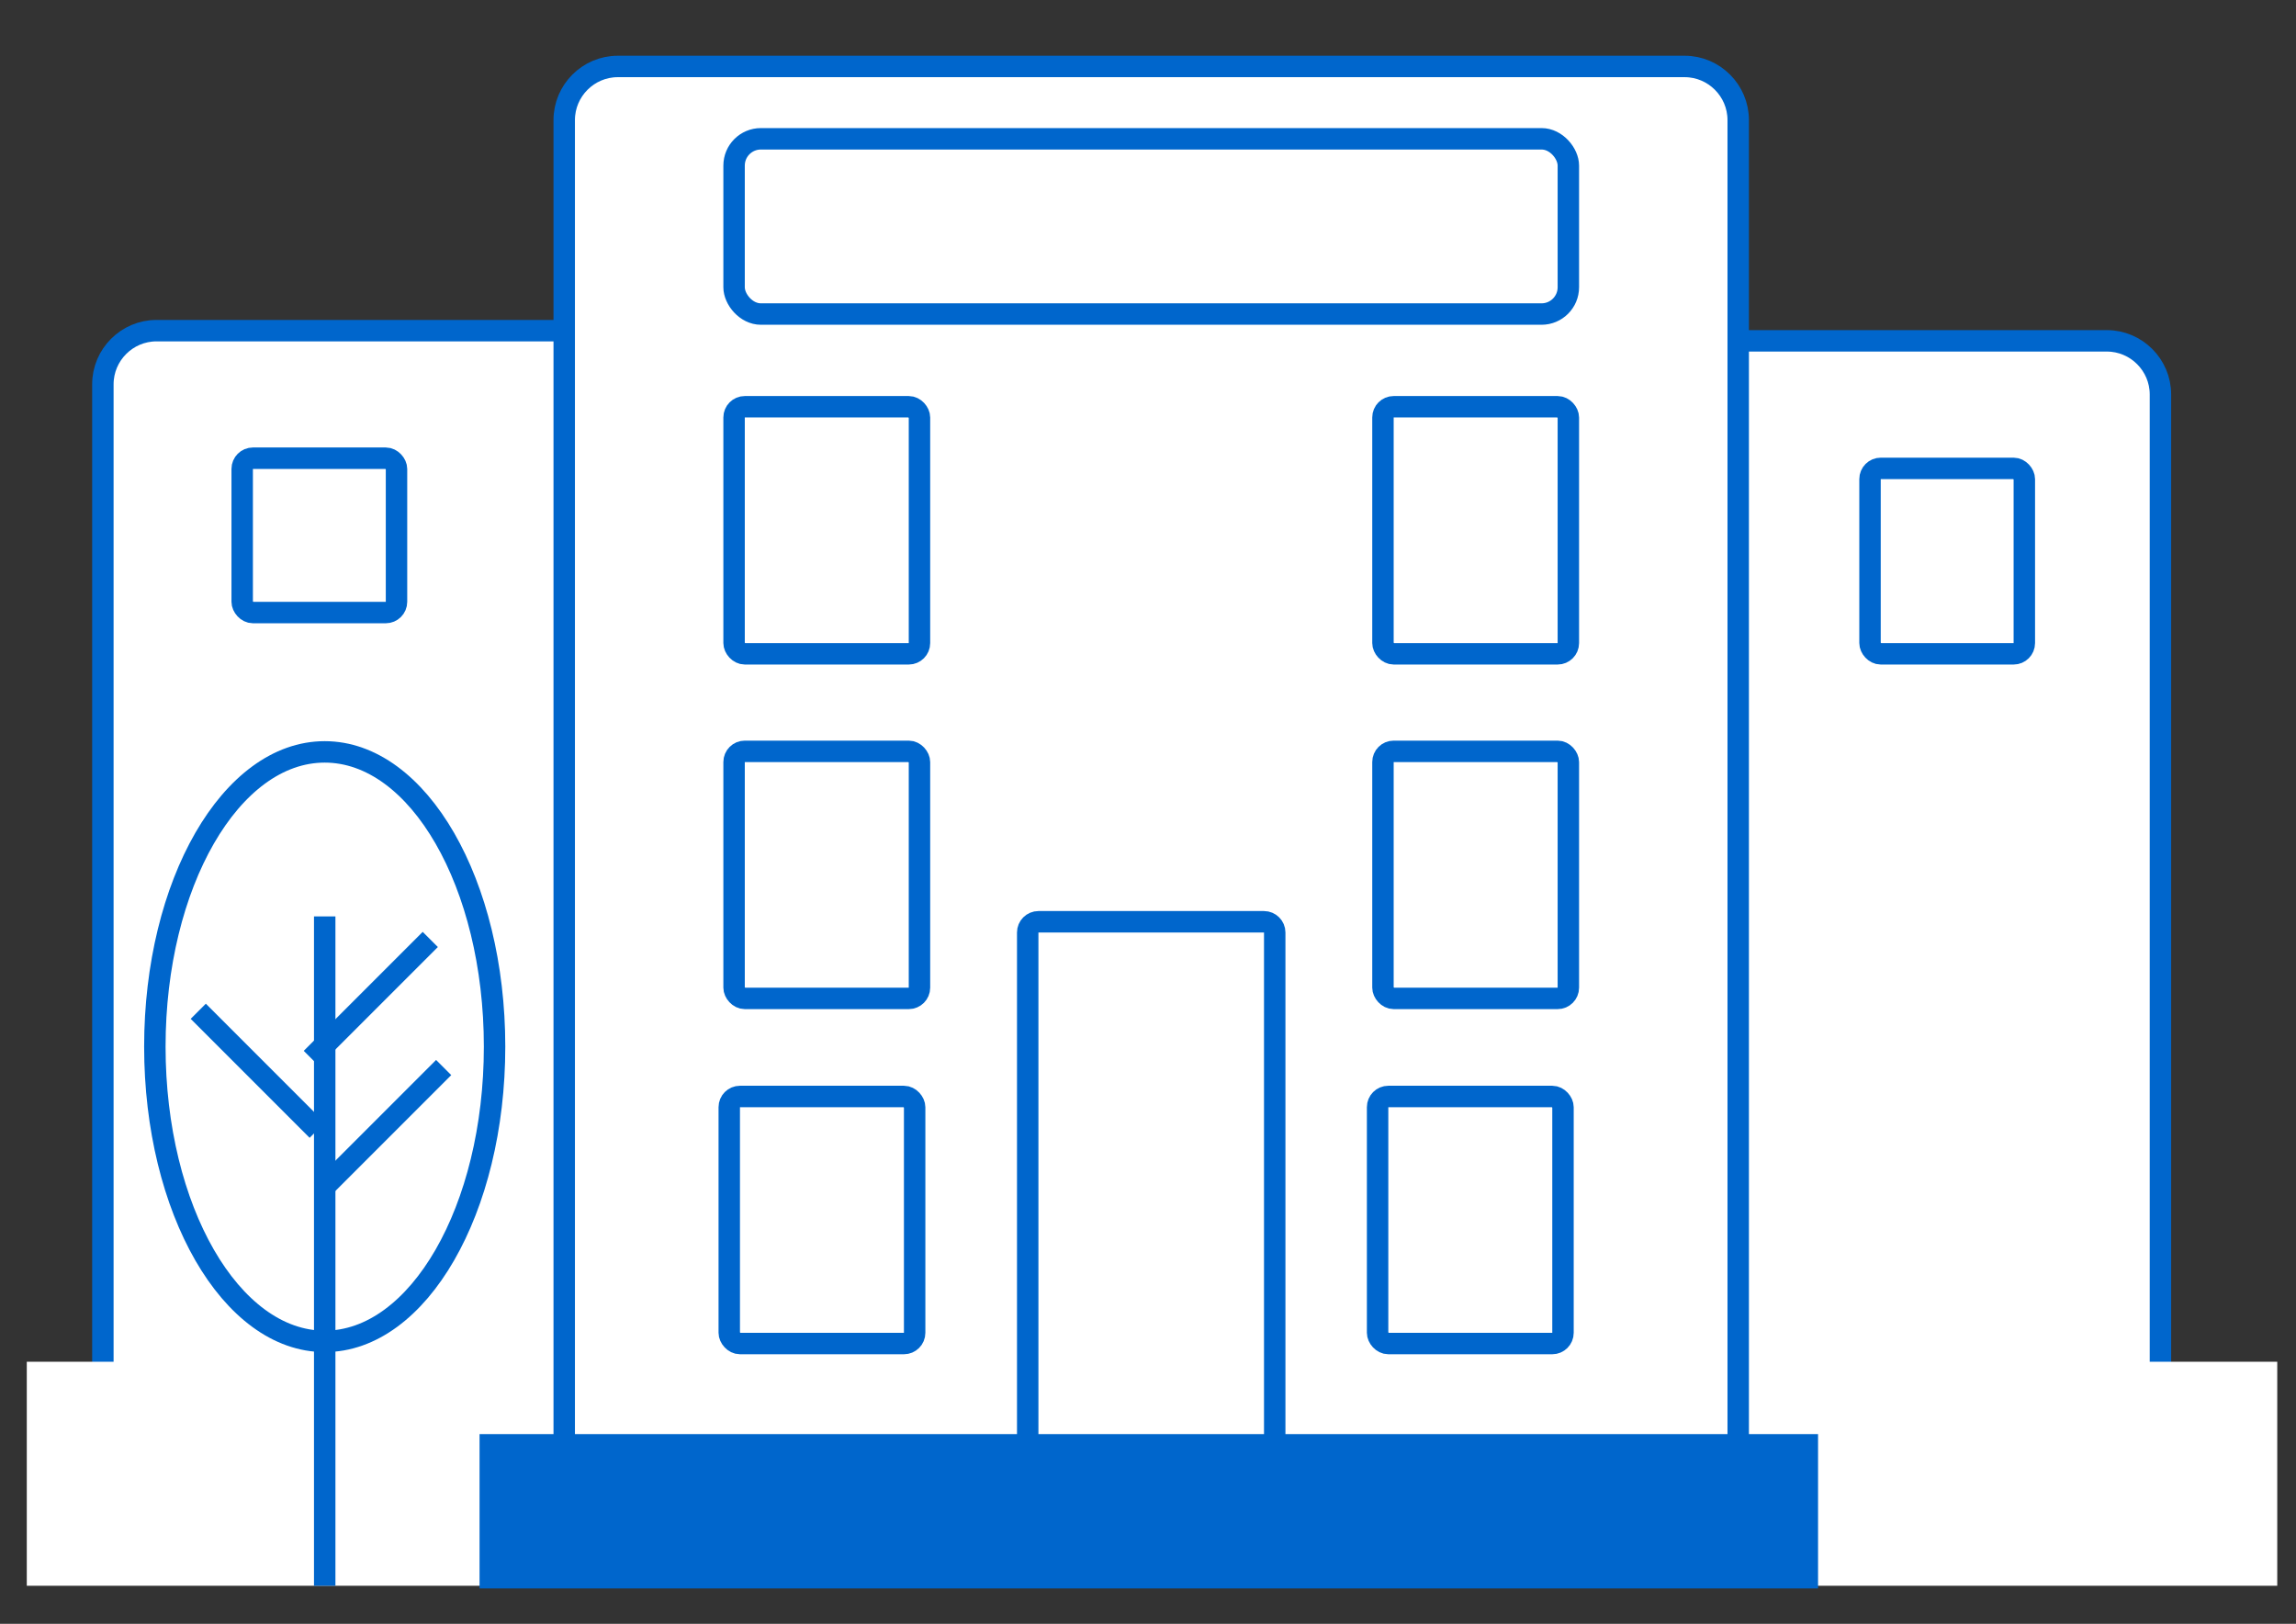 <?xml version="1.0" encoding="UTF-8"?>
<svg id="Livello_1" data-name="Livello 1" xmlns="http://www.w3.org/2000/svg" version="1.1" viewBox="0 0 428.5 303">
  <rect x="0" y="0" width="428.5" height="303" fill="#333333" stroke="none"/>
  <g id="palazzi_02" data-name="palazzi 02">
    <path d="M303.7,63.6h89.5c5.5,0,10,4.5,10,10v199h-109.5V73.6c0-5.5,4.5-10,10-10Z" fill="#fff" stroke="#06c" stroke-linecap="round" stroke-miterlimit="10" stroke-width="4"/>
    <path d="M29.2,61.7h89.5c5.5,0,10,4.5,10,10v199H19.2V71.7c0-5.5,4.5-10,10-10Z" fill="#fff" stroke="#06c" stroke-linecap="round" stroke-miterlimit="10" stroke-width="4"/>
    <rect x="5" y="254.1" width="420" height="41.8" fill="#fff" stroke-width="0"/>
    <rect x="349" y="87.4" width="28.8" height="34.6" rx="2" ry="2" fill="none" stroke="#06c" stroke-miterlimit="10" stroke-width="4"/>
    <rect x="45.2" y="85.5" width="28.8" height="28.8" rx="2" ry="2" fill="none" stroke="#06c" stroke-miterlimit="10" stroke-width="4"/>
  </g>
  <g id="palazzo">
    <path d="M115.3,12.4h199.1c5.5,0,10,4.5,10,10v262.9H105.3V22.4c0-5.5,4.5-10,10-10Z" fill="#fff" stroke="#06c" stroke-linecap="round" stroke-miterlimit="10" stroke-width="4"/>
    <rect x="257.1" y="204.6" width="34.6" height="46.1" rx="2" ry="2" fill="none" stroke="#06c" stroke-miterlimit="10" stroke-width="4"/>
    <path d="M193.8,172h42.1c1.1,0,2,.9,2,2v109.5h-46.1v-109.5c0-1.1.9-2,2-2h0Z" fill="none" stroke="#06c" stroke-miterlimit="10" stroke-width="4"/>
    <rect x="136.1" y="204.6" width="34.6" height="46.1" rx="2" ry="2" fill="none" stroke="#06c" stroke-miterlimit="10" stroke-width="4"/>
    <rect x="258.1" y="140.2" width="34.6" height="46.1" rx="2" ry="2" fill="none" stroke="#06c" stroke-miterlimit="10" stroke-width="4"/>
    <rect x="137" y="140.2" width="34.6" height="46.1" rx="2" ry="2" fill="none" stroke="#06c" stroke-miterlimit="10" stroke-width="4"/>
    <rect x="258.1" y="75.9" width="34.6" height="46.1" rx="2" ry="2" fill="none" stroke="#06c" stroke-miterlimit="10" stroke-width="4"/>
    <rect x="137" y="75.9" width="34.6" height="46.1" rx="2" ry="2" fill="none" stroke="#06c" stroke-miterlimit="10" stroke-width="4"/>
    <rect x="137" y="25.9" width="155.7" height="32.7" rx="5" ry="5" fill="none" stroke="#06c" stroke-miterlimit="10" stroke-width="4"/>
    <rect x="89.5" y="267.6" width="249.8" height="28.8" fill="#06c" stroke-width="0"/>
  </g>
  <g id="albero">
    <ellipse cx="60.6" cy="195.3" rx="31.7" ry="55" fill="none" stroke="#06c" stroke-miterlimit="10" stroke-width="4"/>
    <line x1="60.6" y1="171" x2="60.6" y2="295.9" fill="none" stroke="#06c" stroke-miterlimit="10" stroke-width="4"/>
    <line x1="60.6" y1="221.4" x2="82.8" y2="199.2" fill="none" stroke="#06c" stroke-miterlimit="10" stroke-width="4"/>
    <line x1="59.2" y1="210.9" x2="37" y2="188.7" fill="none" stroke="#06c" stroke-miterlimit="10" stroke-width="4"/>
    <line x1="58.1" y1="197.5" x2="80.3" y2="175.3" fill="none" stroke="#06c" stroke-miterlimit="10" stroke-width="4"/>
  </g>
</svg>